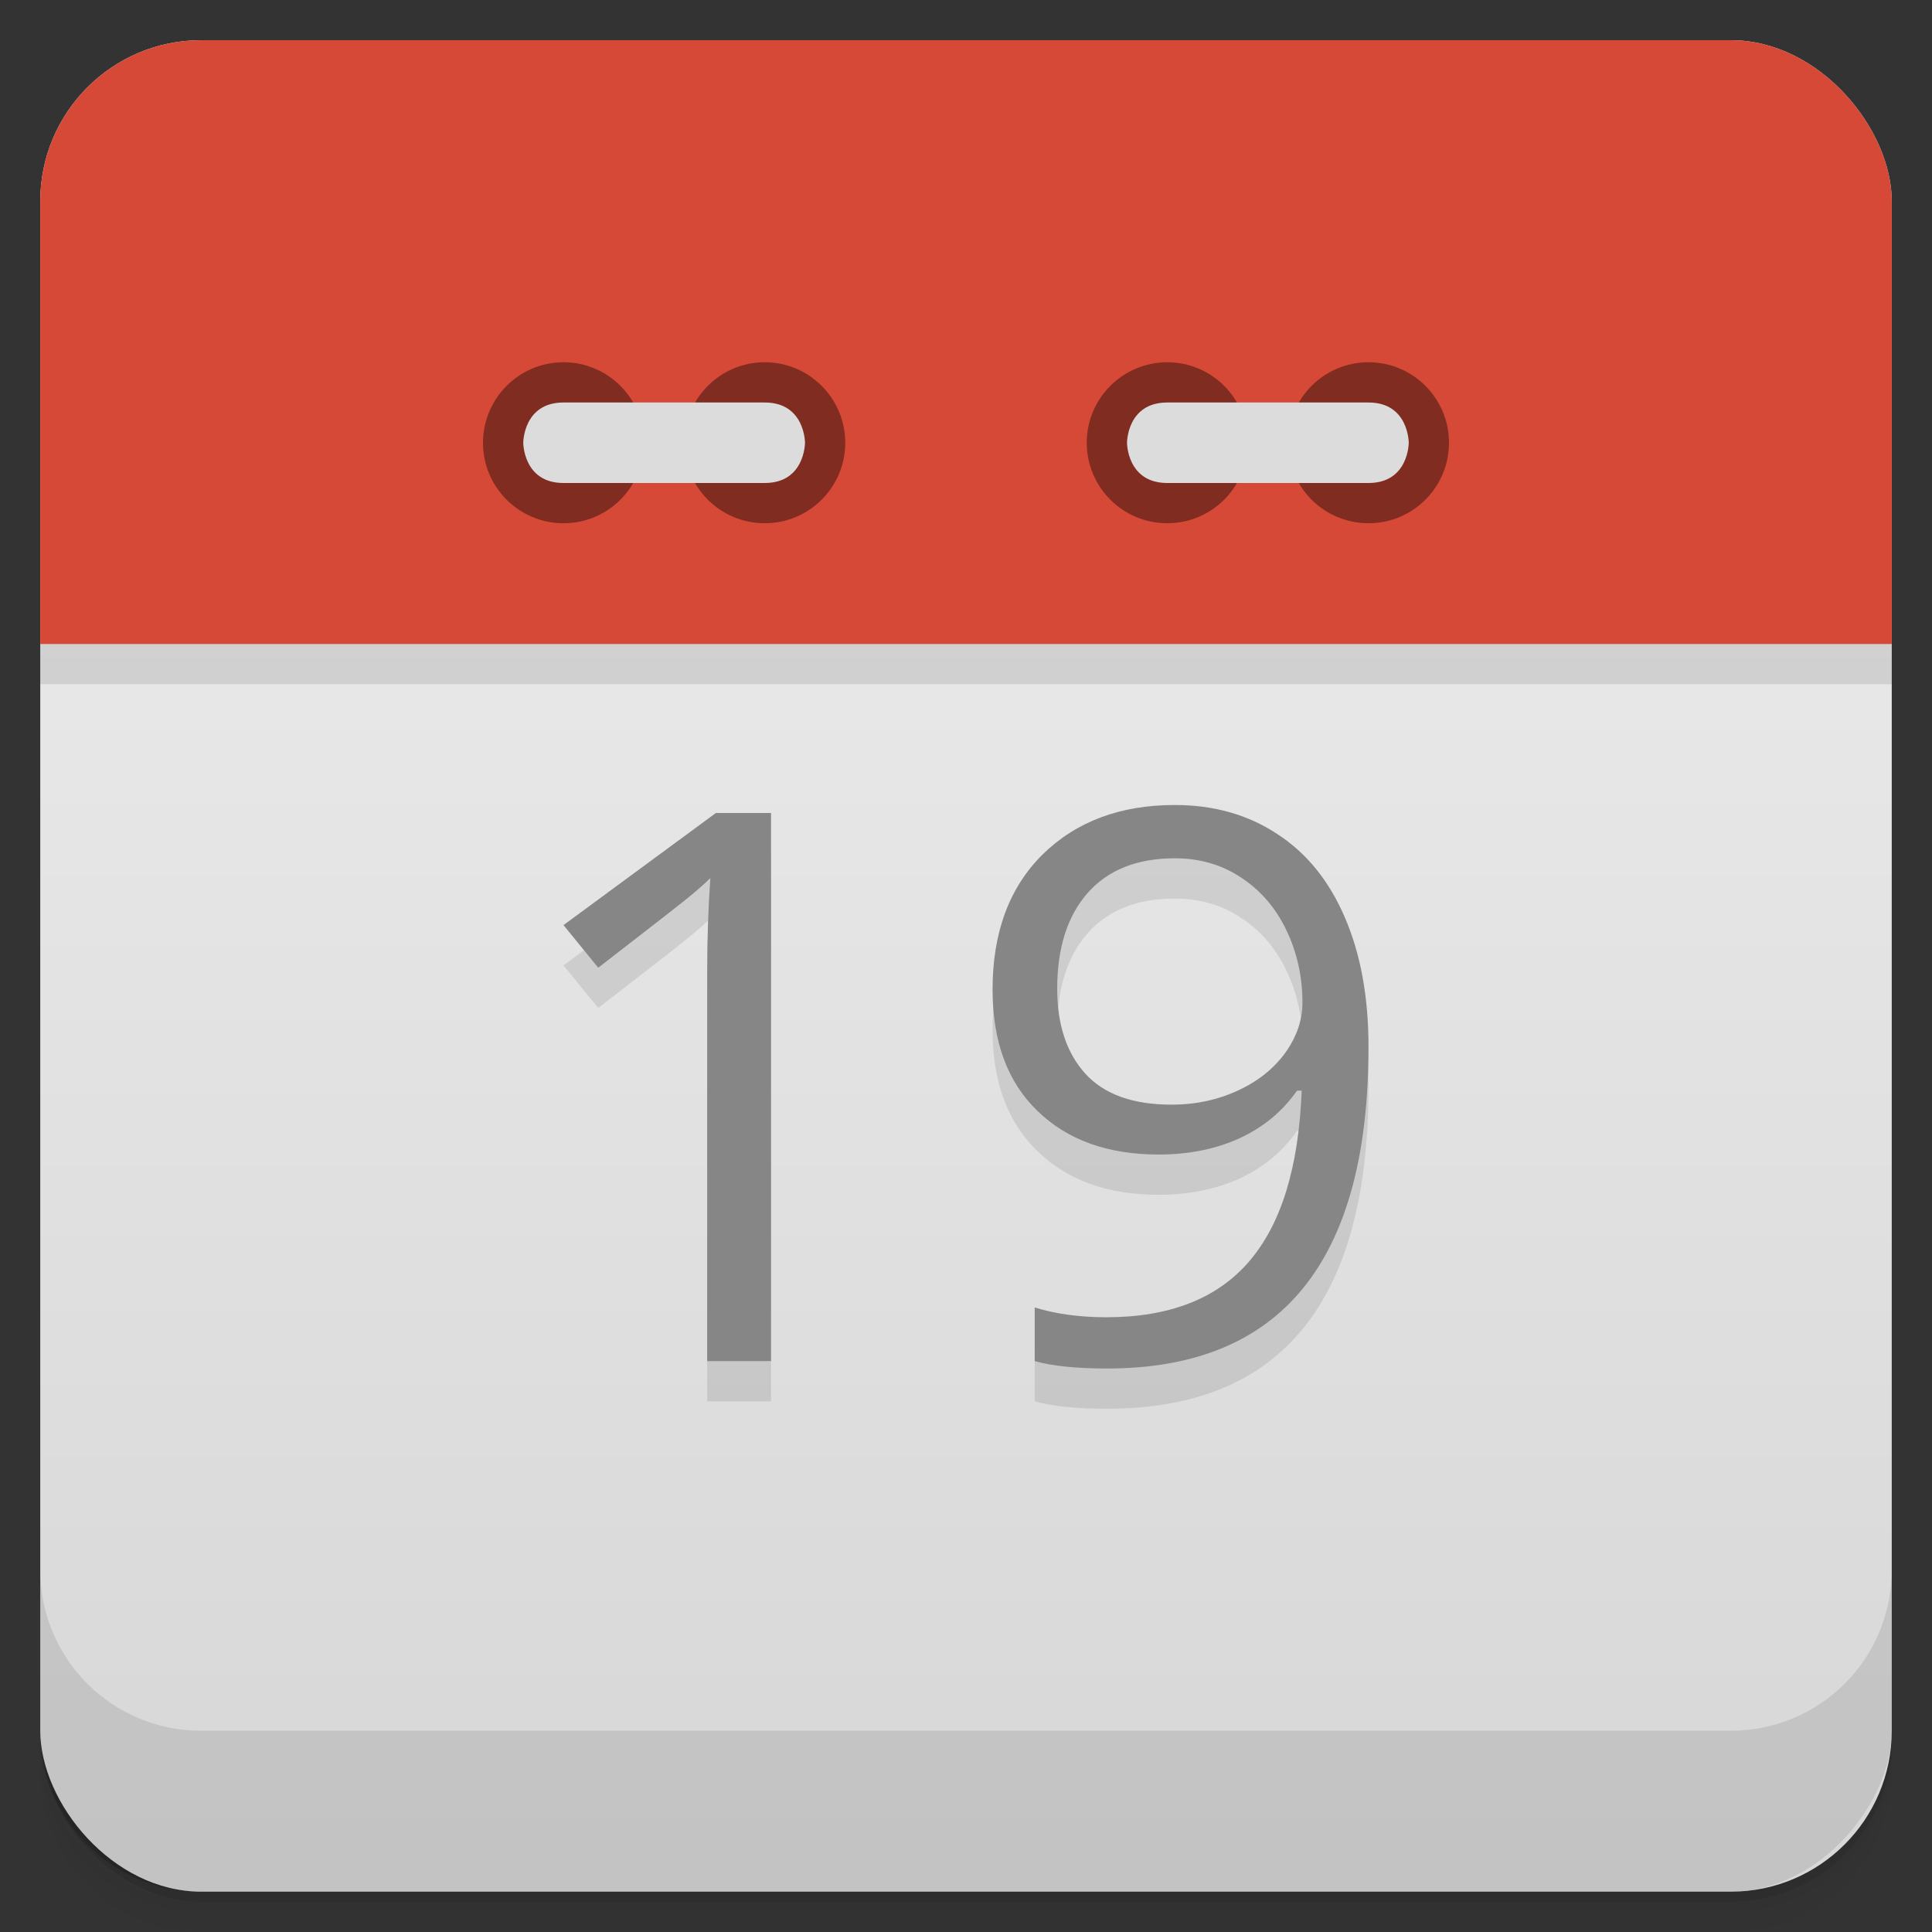 <svg viewBox="0 0 48 48" xmlns:xlink="http://www.w3.org/1999/xlink">
 <rect x="0" y="0" width="48" height="48" fill="#333333" stroke="none"/>
 <defs>
  <linearGradient id="0">
   <stop stop-opacity="0"/>
   <stop offset="1"/>
  </linearGradient>
  <linearGradient xlink:href="#0" id="1" gradientUnits="userSpaceOnUse" gradientTransform="translate(4e-7,-48)" y1="47" x2="0" y2="1"/>
  <clipPath id="2">
   <g transform="translate(0,-1004.362)">
    <rect rx="4" y="1005.36" x="1" height="46" width="46" fill="#1890d0"/>
   </g>
  </clipPath>
  <clipPath id="3">
   <g transform="translate(0,-1004.362)">
    <rect rx="4" y="1005.36" x="1" height="46" width="46" fill="#1890d0"/>
   </g>
  </clipPath>
 </defs>
 <g>
  <g transform="translate(0,-1004.362)">
   <path d="m 5,1006.362 c -2.216,0 -4,1.784 -4,4 l 0,37.25 c 0,2.216 1.784,4 4,4 l 38,0 c 2.216,0 4,-1.784 4,-4 l 0,-37.25 c 0,-2.216 -1.784,-4 -4,-4 l -38,0 z m -4,41.5 0,0.5 c 0,2.216 1.784,4 4,4 l 38,0 c 2.216,0 4,-1.784 4,-4 l 0,-0.5 c 0,2.216 -1.784,4 -4,4 l -38,0 c -2.216,0 -4,-1.784 -4,-4 z" opacity="0.02"/>
   <path d="m 1,1047.612 0,0.25 c 0,2.216 1.784,4 4,4 l 38,0 c 2.216,0 4,-1.784 4,-4 l 0,-0.25 c 0,2.216 -1.784,4 -4,4 l -38,0 c -2.216,0 -4,-1.784 -4,-4 z" opacity="0.05"/>
   <rect width="46" height="46" x="1" y="1005.61" rx="4" opacity="0.1"/>
  </g>
 </g>
 <g>
  <g transform="translate(0,-1004.362)">
   <rect rx="4" y="1005.36" x="1" height="46" width="46" fill="#efefef"/>
  </g>
 </g>
 <g>
  <rect transform="scale(1,-1)" width="46" height="46" x="1" y="-46.998" rx="4" opacity="0.1" fill="url(#1)"/>
 </g>
 <g>
  <g clip-path="url(#2)">
   <g opacity="0.1">
    <path d="M 0 0 L 0 17 L 48 17 L 48 0 L 0 0 z " fill-rule="evenodd"/>
    <g>
     <path d="M 31 12 C 31 13.105 30.105 14 29 14 C 27.895 14 27 13.105 27 12 C 27 10.898 27.895 10 29 10 C 30.105 10 31 10.898 31 12 Z M 31 12 "/>
     <path d="M 36 12 C 36 13.105 35.105 14 34 14 C 32.895 14 32 13.105 32 12 C 32 10.898 32.895 10 34 10 C 35.105 10 36 10.898 36 12 Z M 36 12 "/>
     <path d="M 34 13 C 35 13 35 12 35 12 C 35 12 35 11 34 11 L 29 11 C 28 11 28 12 28 12 C 28 12 28 13 29 13 Z M 34 13 "/>
     <path d="M 16 12 C 16 13.105 15.105 14 14 14 C 12.895 14 12 13.105 12 12 C 12 10.898 12.895 10 14 10 C 15.105 10 16 10.898 16 12 Z M 16 12 "/>
     <path d="M 21 12 C 21 13.105 20.105 14 19 14 C 17.895 14 17 13.105 17 12 C 17 10.898 17.895 10 19 10 C 20.105 10 21 10.898 21 12 Z M 21 12 "/>
     <path d="M 14 13 C 13 13 13 12 13 12 C 13 12 13 11 14 11 L 19 11 C 20 11 20 12 20 12 C 20 12 20 13 19 13 Z M 14 13 "/>
     <path d="M 19.156 34.816 L 17.57 34.816 L 17.57 25.109 C 17.57 24.301 17.598 23.539 17.648 22.816 C 17.512 22.949 17.359 23.086 17.188 23.227 C 17.02 23.371 16.242 23.977 14.863 25.043 L 14 23.984 L 17.785 21.199 L 19.156 21.199 L 19.156 34.816 "/>
     <path d="M 34 27.008 C 34 32.336 31.836 35 27.508 35 C 26.75 35 26.152 34.941 25.707 34.816 L 25.707 33.484 C 26.23 33.645 26.824 33.727 27.488 33.727 C 29.051 33.727 30.234 33.266 31.027 32.348 C 31.828 31.422 32.266 30.008 32.34 28.098 L 32.223 28.098 C 31.863 28.613 31.387 29.008 30.793 29.281 C 30.199 29.551 29.531 29.684 28.789 29.684 C 27.523 29.684 26.52 29.324 25.777 28.602 C 25.031 27.883 24.66 26.875 24.66 25.586 C 24.66 24.168 25.074 23.051 25.902 22.23 C 26.738 21.41 27.832 21 29.188 21 C 30.16 21 31.008 21.242 31.73 21.719 C 32.461 22.191 33.023 22.883 33.414 23.797 C 33.805 24.703 34 25.773 34 27.008 M 29.188 22.324 C 28.258 22.324 27.535 22.609 27.027 23.18 C 26.52 23.754 26.266 24.547 26.266 25.566 C 26.266 26.461 26.5 27.164 26.969 27.68 C 27.438 28.191 28.152 28.445 29.109 28.445 C 29.703 28.445 30.25 28.328 30.746 28.098 C 31.246 27.871 31.641 27.555 31.93 27.16 C 32.215 26.762 32.359 26.344 32.359 25.91 C 32.359 25.258 32.223 24.656 31.957 24.105 C 31.691 23.551 31.316 23.117 30.832 22.801 C 30.355 22.484 29.809 22.324 29.188 22.324 "/>
    </g>
   </g>
  </g>
 </g>
 <g>
  <g clip-path="url(#3)">
   <g transform="translate(0,-1)">
    <path d="M 0 0 L 0 17 L 48 17 L 48 0 L 0 0 z " fill="#d64937" fill-rule="evenodd"/>
    <g>
     <path d="M 31 12 C 31 13.105 30.105 14 29 14 C 27.895 14 27 13.105 27 12 C 27 10.898 27.895 10 29 10 C 30.105 10 31 10.898 31 12 Z M 31 12 " fill="#802c20"/>
     <path d="M 36 12 C 36 13.105 35.105 14 34 14 C 32.895 14 32 13.105 32 12 C 32 10.898 32.895 10 34 10 C 35.105 10 36 10.898 36 12 Z M 36 12 " fill="#802c20"/>
     <path d="M 34 13 C 35 13 35 12 35 12 C 35 12 35 11 34 11 L 29 11 C 28 11 28 12 28 12 C 28 12 28 13 29 13 Z M 34 13 " fill="#dcdcdc"/>
     <path d="M 16 12 C 16 13.105 15.105 14 14 14 C 12.895 14 12 13.105 12 12 C 12 10.898 12.895 10 14 10 C 15.105 10 16 10.898 16 12 Z M 16 12 " fill="#802c20"/>
     <path d="M 21 12 C 21 13.105 20.105 14 19 14 C 17.895 14 17 13.105 17 12 C 17 10.898 17.895 10 19 10 C 20.105 10 21 10.898 21 12 Z M 21 12 " fill="#802c20"/>
     <path d="M 14 13 C 13 13 13 12 13 12 C 13 12 13 11 14 11 L 19 11 C 20 11 20 12 20 12 C 20 12 20 13 19 13 Z M 14 13 " fill="#dcdcdc"/>
     <path d="M 19.156 34.816 L 17.57 34.816 L 17.57 25.109 C 17.57 24.301 17.598 23.539 17.648 22.816 C 17.512 22.949 17.359 23.086 17.188 23.227 C 17.02 23.371 16.242 23.977 14.863 25.043 L 14 23.984 L 17.785 21.199 L 19.156 21.199 L 19.156 34.816 " fill="#868686"/>
     <path d="M 34 27.008 C 34 32.336 31.836 35 27.508 35 C 26.75 35 26.152 34.941 25.707 34.816 L 25.707 33.484 C 26.23 33.645 26.824 33.727 27.488 33.727 C 29.051 33.727 30.234 33.266 31.027 32.348 C 31.828 31.422 32.266 30.008 32.34 28.098 L 32.223 28.098 C 31.863 28.613 31.387 29.008 30.793 29.281 C 30.199 29.551 29.531 29.684 28.789 29.684 C 27.523 29.684 26.52 29.324 25.777 28.602 C 25.031 27.883 24.66 26.875 24.66 25.586 C 24.66 24.168 25.074 23.051 25.902 22.23 C 26.738 21.41 27.832 21 29.188 21 C 30.16 21 31.008 21.242 31.73 21.719 C 32.461 22.191 33.023 22.883 33.414 23.797 C 33.805 24.703 34 25.773 34 27.008 M 29.188 22.324 C 28.258 22.324 27.535 22.609 27.027 23.18 C 26.52 23.754 26.266 24.547 26.266 25.566 C 26.266 26.461 26.5 27.164 26.969 27.68 C 27.438 28.191 28.152 28.445 29.109 28.445 C 29.703 28.445 30.25 28.328 30.746 28.098 C 31.246 27.871 31.641 27.555 31.93 27.16 C 32.215 26.762 32.359 26.344 32.359 25.91 C 32.359 25.258 32.223 24.656 31.957 24.105 C 31.691 23.551 31.316 23.117 30.832 22.801 C 30.355 22.484 29.809 22.324 29.188 22.324 " fill="#868686"/>
    </g>
   </g>
  </g>
 </g>
 <g>
  <g transform="translate(0,-1004.362)">
   <path d="m 1,1043.362 0,4 c 0,2.216 1.784,4 4,4 l 38,0 c 2.216,0 4,-1.784 4,-4 l 0,-4 c 0,2.216 -1.784,4 -4,4 l -38,0 c -2.216,0 -4,-1.784 -4,-4 z" opacity="0.1"/>
  </g>
 </g>
</svg>

